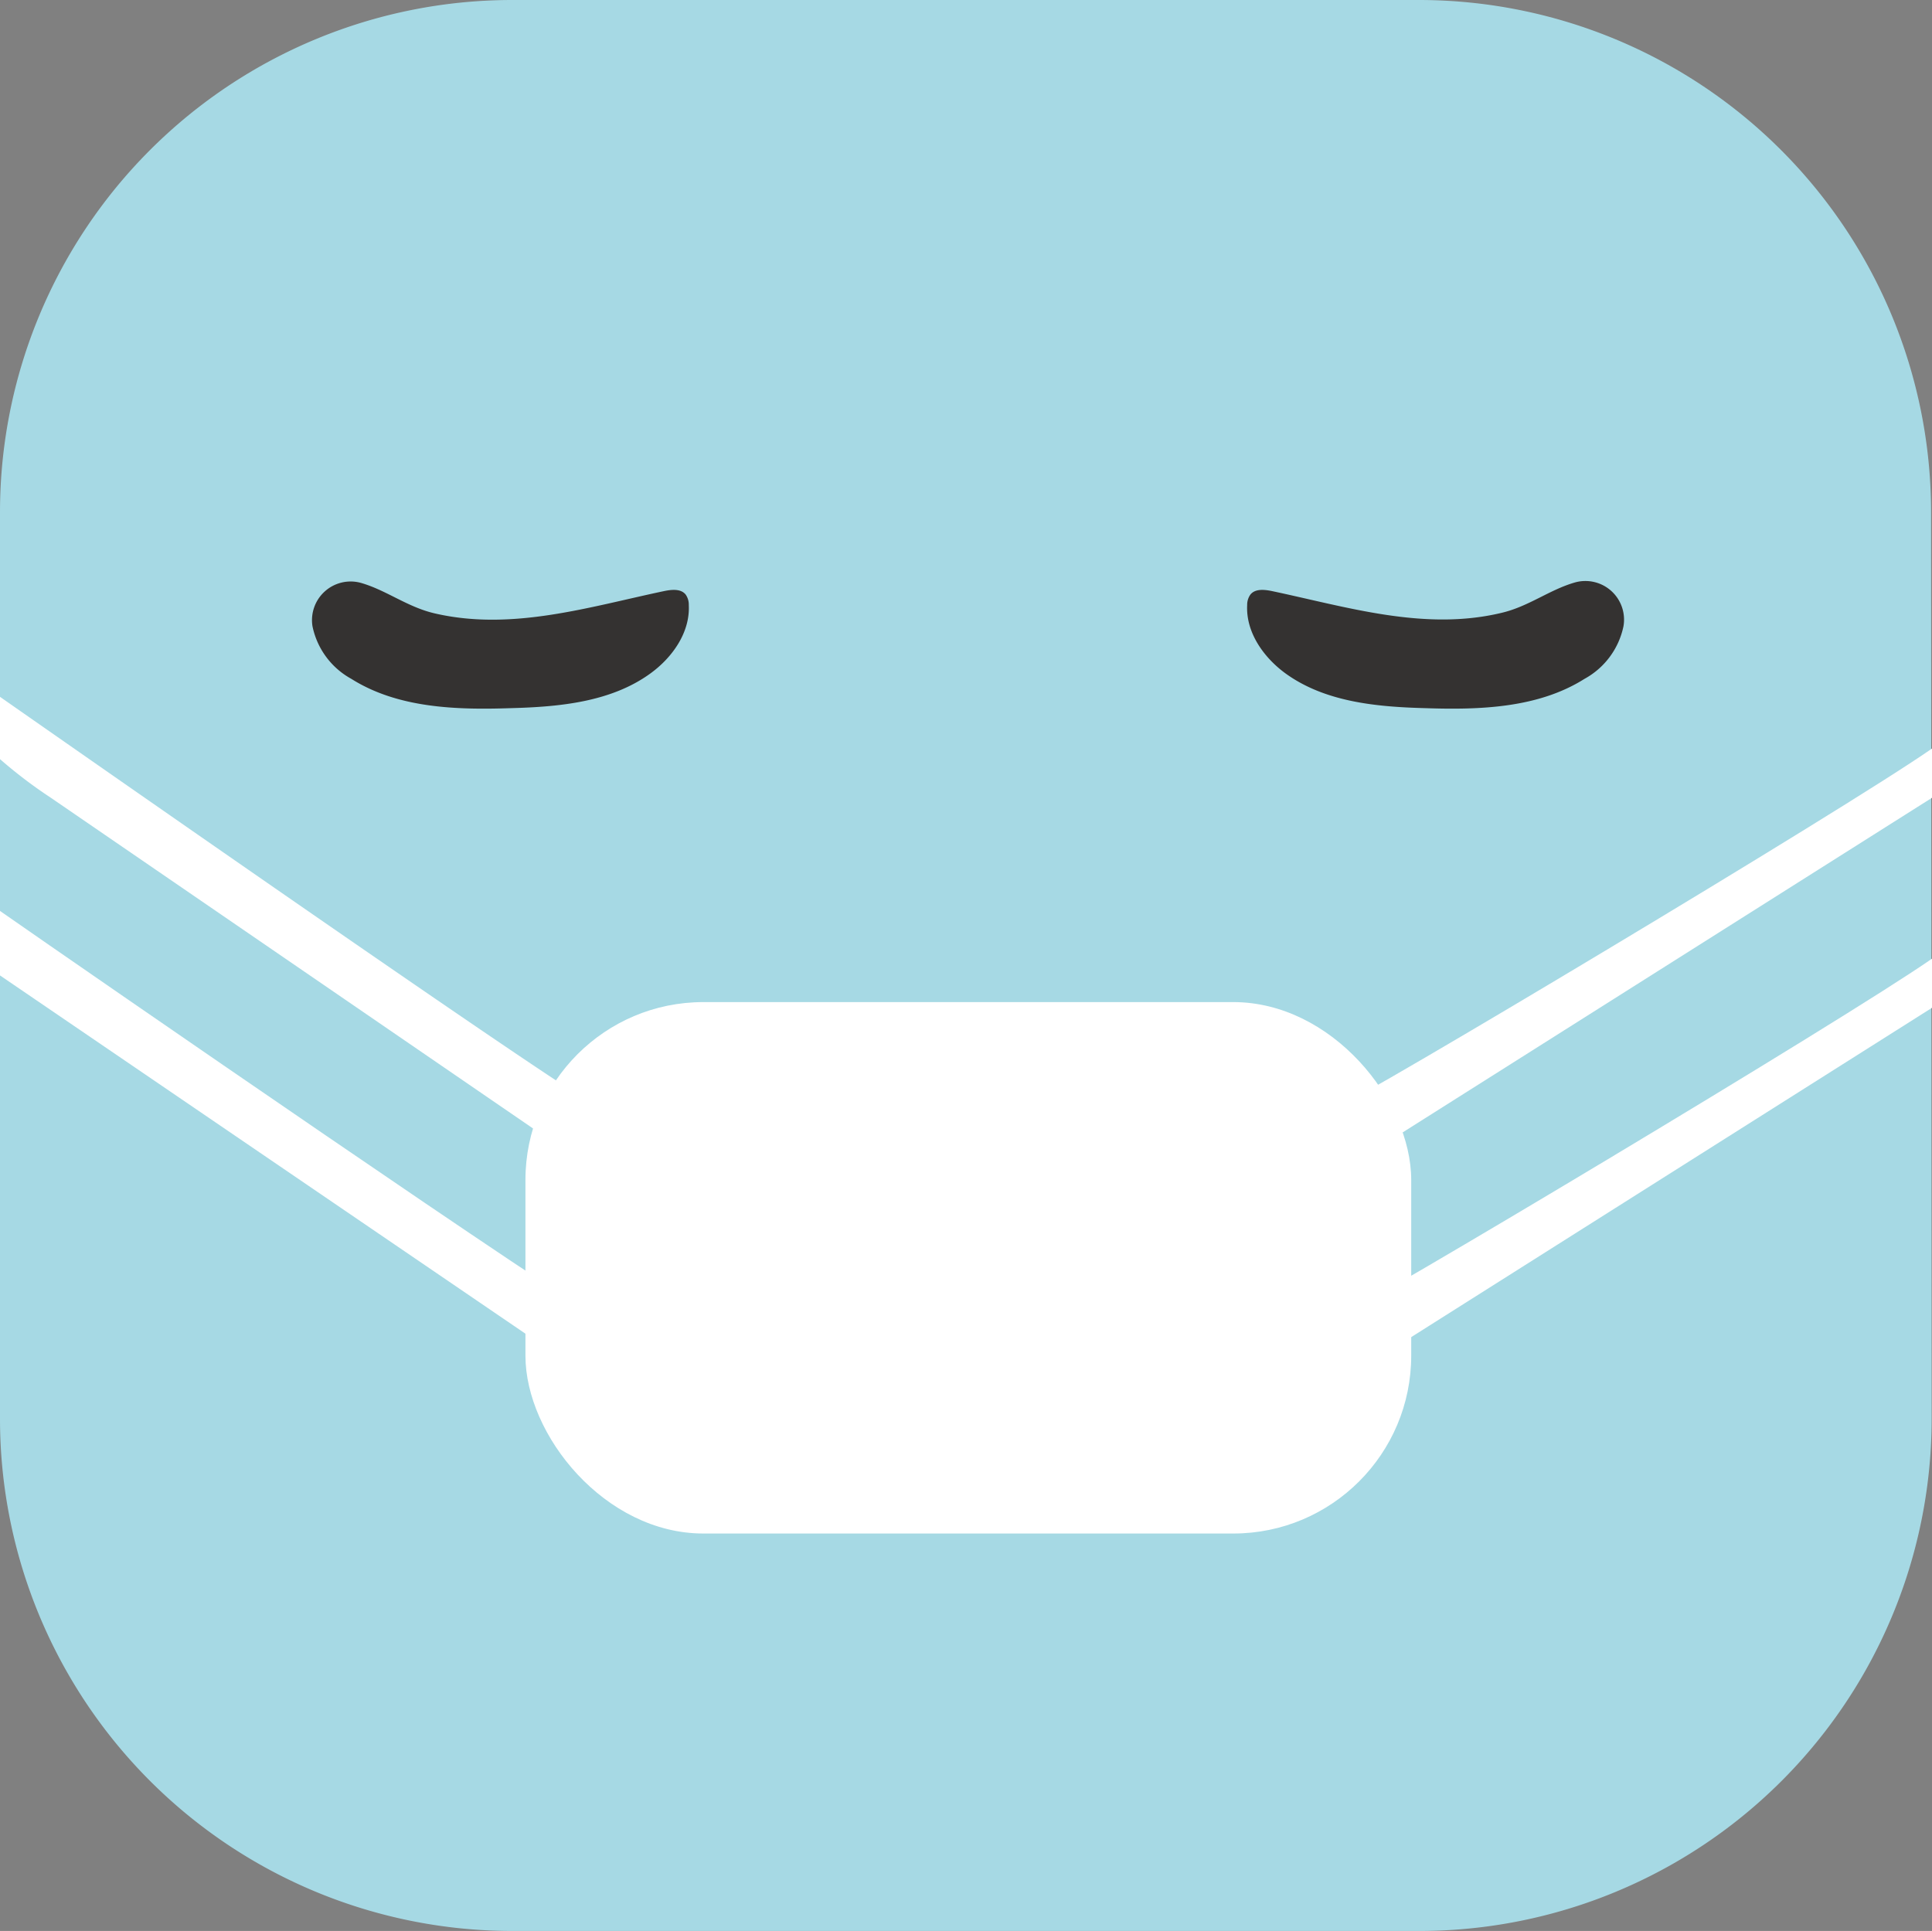<svg xmlns="http://www.w3.org/2000/svg" viewBox="0 0 165.94 165.87"><rect x="0" y="0" width="165.94" height="165.87" fill="#808080" stroke="none"/><defs><style>.cls-1{fill:#a6d9e4;}.cls-2{fill:#343231;}.cls-3{fill:#fff;}</style></defs><g id="레이어_2" data-name="레이어 2"><g id="Object"><path class="cls-1" d="M121.93,165.87H44a44,44,0,0,1-44-44V44A44,44,0,0,1,44,0h77.86a44,44,0,0,1,44,44l.05,77.83A44,44,0,0,1,121.93,165.87Z"/><path class="cls-2" d="M57.06,50.77c.64-.13,1.42-.21,1.83.3a1.5,1.5,0,0,1,.27.91c.12,2.32-1.38,4.47-3.27,5.85-3.38,2.47-7.81,2.89-12,3-4.72.16-9.73,0-13.72-2.52a6.69,6.69,0,0,1-3.33-4.51A3.32,3.32,0,0,1,31,50.07c2.22.64,4,2.09,6.38,2.63C44,54.22,50.61,52.13,57.06,50.77Z"/><path class="cls-2" d="M109.23,50.77c-.64-.13-1.42-.21-1.83.3a1.51,1.51,0,0,0-.28.91c-.12,2.32,1.39,4.47,3.27,5.85,3.39,2.47,7.82,2.89,12,3,4.71.16,9.72,0,13.71-2.52a6.7,6.7,0,0,0,3.34-4.51,3.32,3.32,0,0,0-4.16-3.77c-2.23.64-4,2.09-6.38,2.63C122.3,54.22,115.67,52.13,109.23,50.77Z"/><rect class="cls-3" x="45.13" y="86.08" width="76.08" height="45.65" rx="15.28"/><path class="cls-3" d="M0,65.21a40.46,40.46,0,0,0,4.37,3.32l47.47,32.56-.4-6C50,94.79,7.48,65.08,0,59.86Z"/><path class="cls-3" d="M0,83.79l51.84,35.35-.4-6C50,112.83,7.48,83.47,0,78.25Z"/><path class="cls-3" d="M165.94,68.53l-51.5,32.56.4-6c1.42-.35,43.62-25.57,51.1-30.79Z"/><path class="cls-3" d="M165.94,86.57l-51.5,32.57.4-6c1.42-.36,43.62-25.57,51.1-30.79Z"/></g></g></svg>